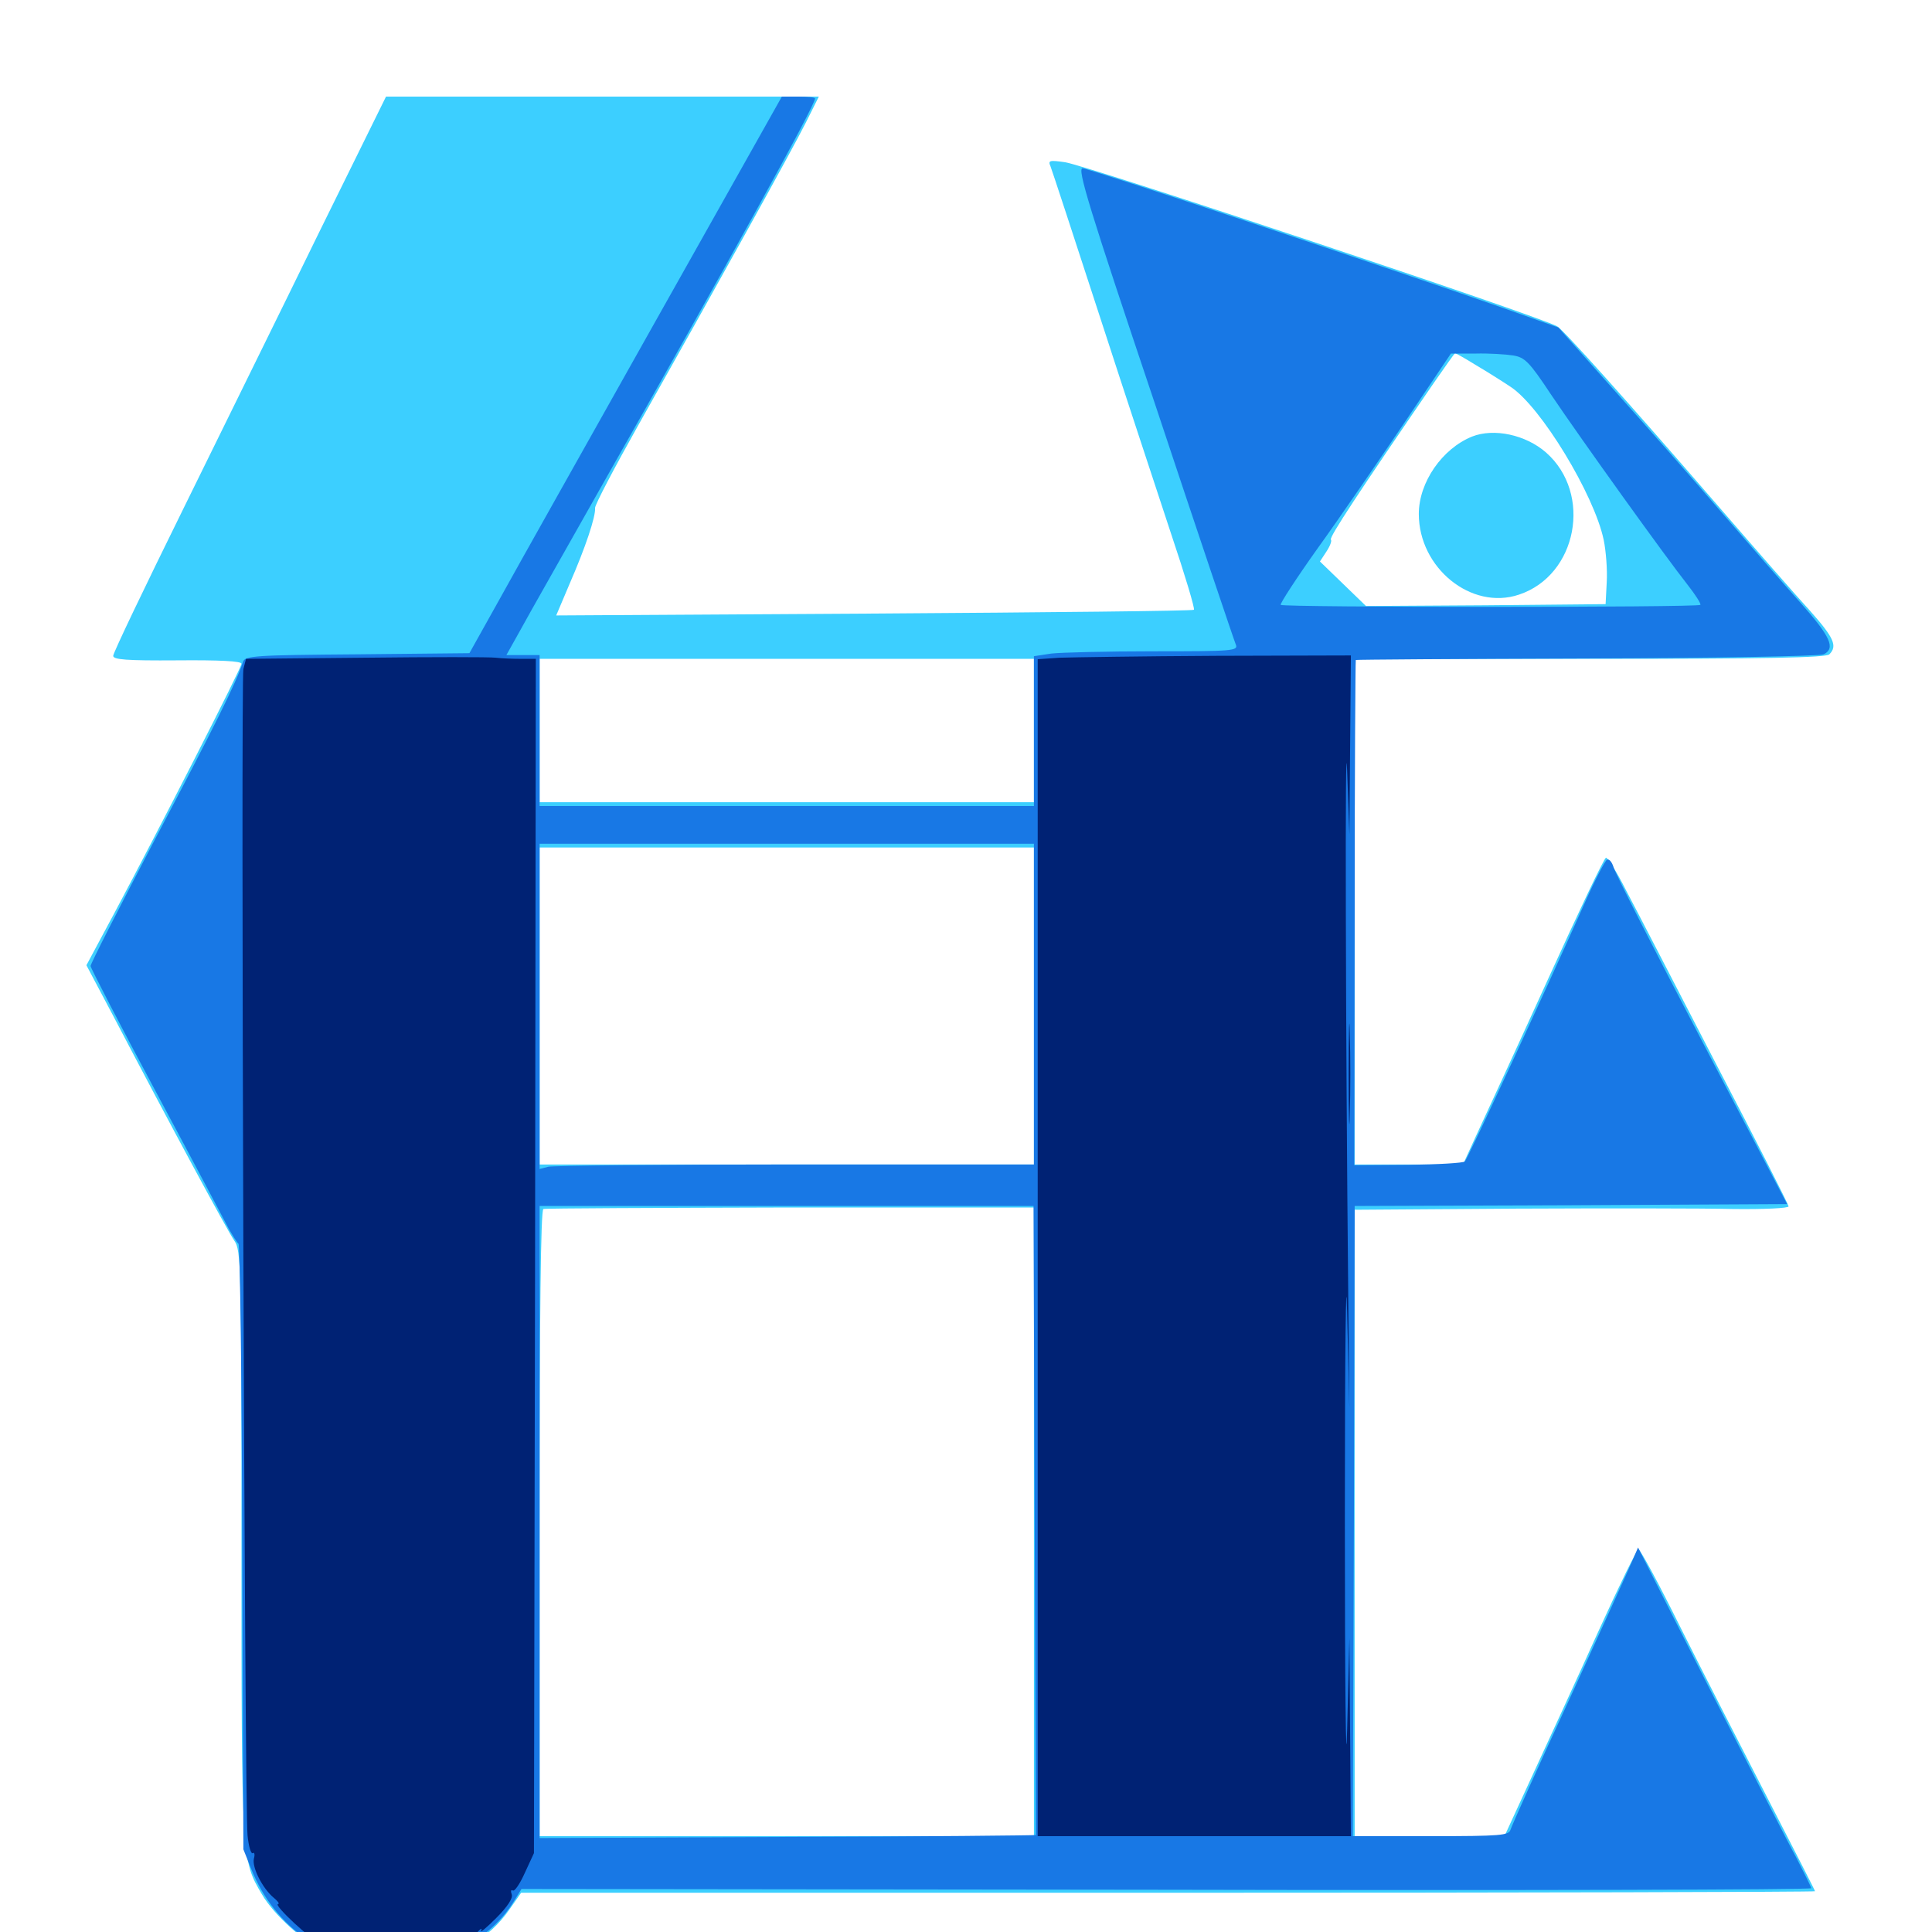 <svg xmlns="http://www.w3.org/2000/svg" viewBox="0 -1000 1000 1000">
	<path fill="#3ccfff" d="M165.43 -880.273C146.68 -841.797 114.844 -777.344 94.922 -736.719C75 -696.289 58.594 -662.109 58.594 -660.547C58.594 -658.594 65.234 -658.008 91.797 -658.203C113.672 -658.398 125 -657.812 125 -656.445C125 -654.297 83.008 -572.07 59.375 -527.734L44.727 -500.391L58.789 -473.828C87.695 -418.555 117.773 -362.891 121.289 -357.812C124.805 -352.734 125 -346.289 125 -200.586C125 -36.523 125 -37.5 135.547 -19.531C141.797 -8.789 157.422 5.273 168.945 10.742C180.859 16.211 199.219 18.75 214.648 16.602C236.133 13.477 253.125 3.711 263.867 -11.914L269.727 -20.312H604.492C788.672 -20.312 939.453 -20.703 939.453 -21.094C939.453 -21.484 928.32 -43.164 914.844 -69.336C901.367 -95.508 881.055 -135.156 869.922 -157.422C858.789 -179.883 849.023 -198.047 848.047 -198.047C847.266 -198.047 837.891 -178.906 827.344 -155.664C816.797 -132.227 801.367 -98.828 793.359 -81.445L778.711 -49.609H739.844H701.172V-211.719V-373.828L784.766 -374.414C830.664 -374.609 881.055 -374.609 897.07 -374.219C912.891 -374.023 925.781 -374.609 925.781 -375.586C925.781 -376.367 908.984 -409.57 888.281 -449.219C867.773 -488.867 846.875 -529.297 841.797 -538.867C836.914 -548.633 832.031 -556.25 831.25 -556.055C830.273 -555.859 816.797 -527.344 800.977 -492.578C785.156 -457.812 768.75 -422.266 764.648 -413.477L757.227 -397.266H729.297H701.172V-528.125V-658.984H822.852C914.844 -658.984 945.117 -659.57 946.875 -661.328C951.172 -665.625 949.219 -669.922 937.109 -683.594C930.273 -691.016 908.398 -716.016 888.477 -739.062C841.992 -792.773 808.984 -829.492 806.055 -831.055C795.898 -836.719 563.477 -914.062 551.367 -916.016C543.164 -917.188 542.383 -916.992 543.75 -913.867C544.531 -911.914 556.055 -876.758 569.336 -835.938C582.617 -794.922 599.414 -744.336 606.25 -723.438C613.281 -702.539 618.555 -684.961 617.969 -684.375C617.383 -683.789 542.773 -683.008 452.344 -682.422L287.891 -681.445L294.922 -698.047C302.93 -716.406 308.398 -732.617 308.008 -737.109C308.008 -738.867 318.164 -758.203 330.469 -780.078C370.312 -850.781 409.961 -922.266 416.992 -936.328L423.828 -950H311.914H199.805ZM764.062 -810.938C769.727 -807.617 777.734 -802.539 781.836 -799.805C797.461 -789.648 825.195 -743.945 830.078 -720.508C831.25 -714.844 832.031 -704.883 831.641 -698.633L831.055 -687.305L768.945 -686.719L707.031 -686.328L695.117 -697.852L683.203 -709.375L686.523 -714.453C688.477 -717.383 689.453 -720.117 688.867 -720.703C687.891 -721.875 703.516 -745.508 742.383 -802.148C748.047 -810.352 752.93 -817.188 753.125 -817.188C753.516 -817.188 758.398 -814.453 764.062 -810.938ZM535.156 -621.875V-584.766H407.227H279.297V-621.875V-658.984H407.227H535.156ZM535.156 -479.297V-397.266H407.227H279.297V-479.297V-561.328H407.227H535.156ZM535.156 -212.305V-49.609H407.227H279.297V-211.523C279.297 -319.727 279.883 -373.633 281.25 -374.219C282.422 -374.609 340.039 -374.805 409.18 -375H535.156ZM761.914 -774.023C746.484 -767.773 734.375 -750.391 734.375 -733.984C734.375 -706.055 761.523 -683.984 786.133 -692.188C816.406 -702.148 824.414 -744.531 800.195 -765.82C789.648 -775 773.242 -778.516 761.914 -774.023Z"/>
	<path fill="#1878e5" d="M339.648 -834.375C303.906 -770.703 267.383 -705.859 258.789 -690.234L242.969 -661.914L184.961 -661.328C131.836 -660.938 126.758 -660.547 125.781 -657.422C122.266 -646.68 110.938 -623.828 80.664 -566.406C62.109 -531.055 46.875 -501.172 46.875 -500C46.875 -499.023 62.109 -469.531 80.859 -434.57C99.609 -399.609 116.406 -367.773 118.359 -364.062C120.508 -360.352 122.656 -356.836 123.438 -356.25C124.219 -355.664 125.195 -284.766 125.391 -199.023L125.977 -42.773L130.273 -32.031C142.578 -1.758 169.922 16.797 201.758 16.797C229.102 16.797 253.32 4.492 265.82 -15.625L269.922 -22.266L603.711 -21.875C787.305 -21.484 937.5 -21.875 937.5 -22.656C937.5 -23.242 933.984 -30.273 929.883 -38.281C925.586 -46.094 905.469 -85.547 884.961 -125.781L847.852 -199.023L844.922 -192.188C843.359 -188.477 828.711 -156.445 812.5 -120.898C796.094 -85.547 782.422 -54.883 781.836 -52.93C780.859 -50 777.148 -49.609 740.43 -49.609H700.195L700.781 -212.695L701.172 -375.781L813.086 -376.172L925 -376.758L880.664 -461.719C856.25 -508.398 835.742 -548.633 835.156 -551.172C834.375 -553.711 833.008 -555.469 831.836 -555.078C830.859 -554.688 825.195 -543.945 819.531 -531.055C800.195 -487.695 759.766 -400.391 758.203 -398.828C757.422 -398.047 744.336 -397.266 728.906 -397.07L700.977 -396.875L701.172 -527.344C701.172 -599.023 701.562 -658.008 701.758 -658.398C702.148 -658.594 755.859 -658.984 821.289 -659.18C886.914 -659.375 941.992 -660.352 943.945 -661.328C950.195 -664.453 947.461 -670.508 932.031 -687.891C923.633 -697.266 905.469 -718.164 891.602 -734.18C877.734 -750.391 852.93 -778.516 836.523 -796.875L806.641 -830.469L777.93 -840.625C721.094 -860.547 563.672 -912.891 560.352 -912.891C557.422 -912.891 563.867 -891.992 597.656 -791.406C619.922 -724.414 638.867 -668.164 639.648 -666.406C641.016 -663.086 638.086 -662.891 597.07 -662.891C573.047 -662.891 549.219 -662.305 544.141 -661.719L535.156 -660.352V-621.68V-582.812H407.227H279.297V-621.875V-660.938H270.703H262.109L269.531 -674.219C273.438 -681.445 291.797 -713.672 309.961 -745.898C378.125 -866.016 421.875 -945.508 421.875 -949.023C421.875 -949.609 417.969 -950 413.281 -950H404.688ZM783.203 -816.016C789.258 -815.039 791.602 -812.695 802.734 -795.898C818.359 -772.656 862.695 -710.938 873.242 -697.656C877.539 -692.188 880.664 -687.305 880.078 -686.914C878.906 -685.547 664.062 -685.547 662.891 -686.914C662.305 -687.305 670.898 -700.586 682.031 -716.211C693.164 -731.641 713.086 -760.742 726.562 -780.664L750.977 -816.992H763.672C770.703 -817.188 779.492 -816.602 783.203 -816.016ZM535.156 -480.273V-397.266H411.719C343.75 -397.266 286.133 -396.68 283.789 -396.094L279.297 -394.922V-479.102V-563.281H407.227H535.156ZM535.547 -213.281C535.938 -123.828 536.133 -50.391 536.133 -50.195C535.938 -50 478.125 -49.414 407.617 -49.219L279.297 -48.633V-212.305V-375.781H407.227H534.961Z"/>
	<path fill="#002274" d="M189.258 -659.57L127.344 -658.984L125.977 -653.711C124.609 -647.852 126.562 -65.43 128.125 -50C128.711 -44.336 129.883 -40.234 130.859 -40.82C131.641 -41.406 132.031 -40.234 131.445 -38.086C130.273 -33.594 135.742 -22.852 141.406 -17.969C143.555 -16.211 144.922 -14.648 143.945 -14.453C141.016 -14.453 161.914 5.078 165.039 5.078C166.797 5.078 170.703 6.836 173.438 9.18C176.758 11.719 180.078 12.695 183.008 11.914C185.742 11.328 187.5 11.719 187.5 13.086C187.5 16.211 225 14.453 225.977 11.523C226.562 10.156 227.93 9.57 229.297 10.156C230.859 10.742 233.203 9.961 234.57 8.594C236.133 7.227 238.672 5.859 240.234 5.469C241.797 5.078 244.727 2.93 246.68 0.586C248.633 -1.758 249.805 -2.344 249.023 -0.781C248.242 0.781 251.758 -2.148 256.836 -7.227C262.695 -13.086 265.625 -17.578 264.844 -19.531C264.258 -21.094 264.453 -22.07 265.43 -21.484C266.406 -20.898 269.141 -25 271.68 -30.664L276.367 -40.82L276.953 -350L277.344 -658.984H269.727C265.625 -658.984 259.766 -659.18 256.641 -659.57C253.516 -659.961 223.242 -659.961 189.258 -659.57ZM548.438 -659.57L537.109 -658.789V-354.297V-49.609H618.164H699.219L698.828 -100.977L698.438 -152.148L697.266 -104.297C696.68 -77.93 696.094 -127.148 696.094 -213.672C696.094 -300.195 696.68 -348.438 697.266 -321.094L698.438 -271.289L697.852 -328.906C696.484 -463.086 696.094 -632.031 697.266 -601.367L698.438 -568.164L698.828 -614.453L699.219 -660.742L629.492 -660.547C591.016 -660.352 554.492 -659.766 548.438 -659.57ZM698.047 -444.141C698.047 -421.094 698.438 -411.523 698.633 -423.242C699.023 -434.766 699.023 -453.516 698.633 -465.234C698.438 -476.758 698.047 -467.188 698.047 -444.141Z"/>
</svg>